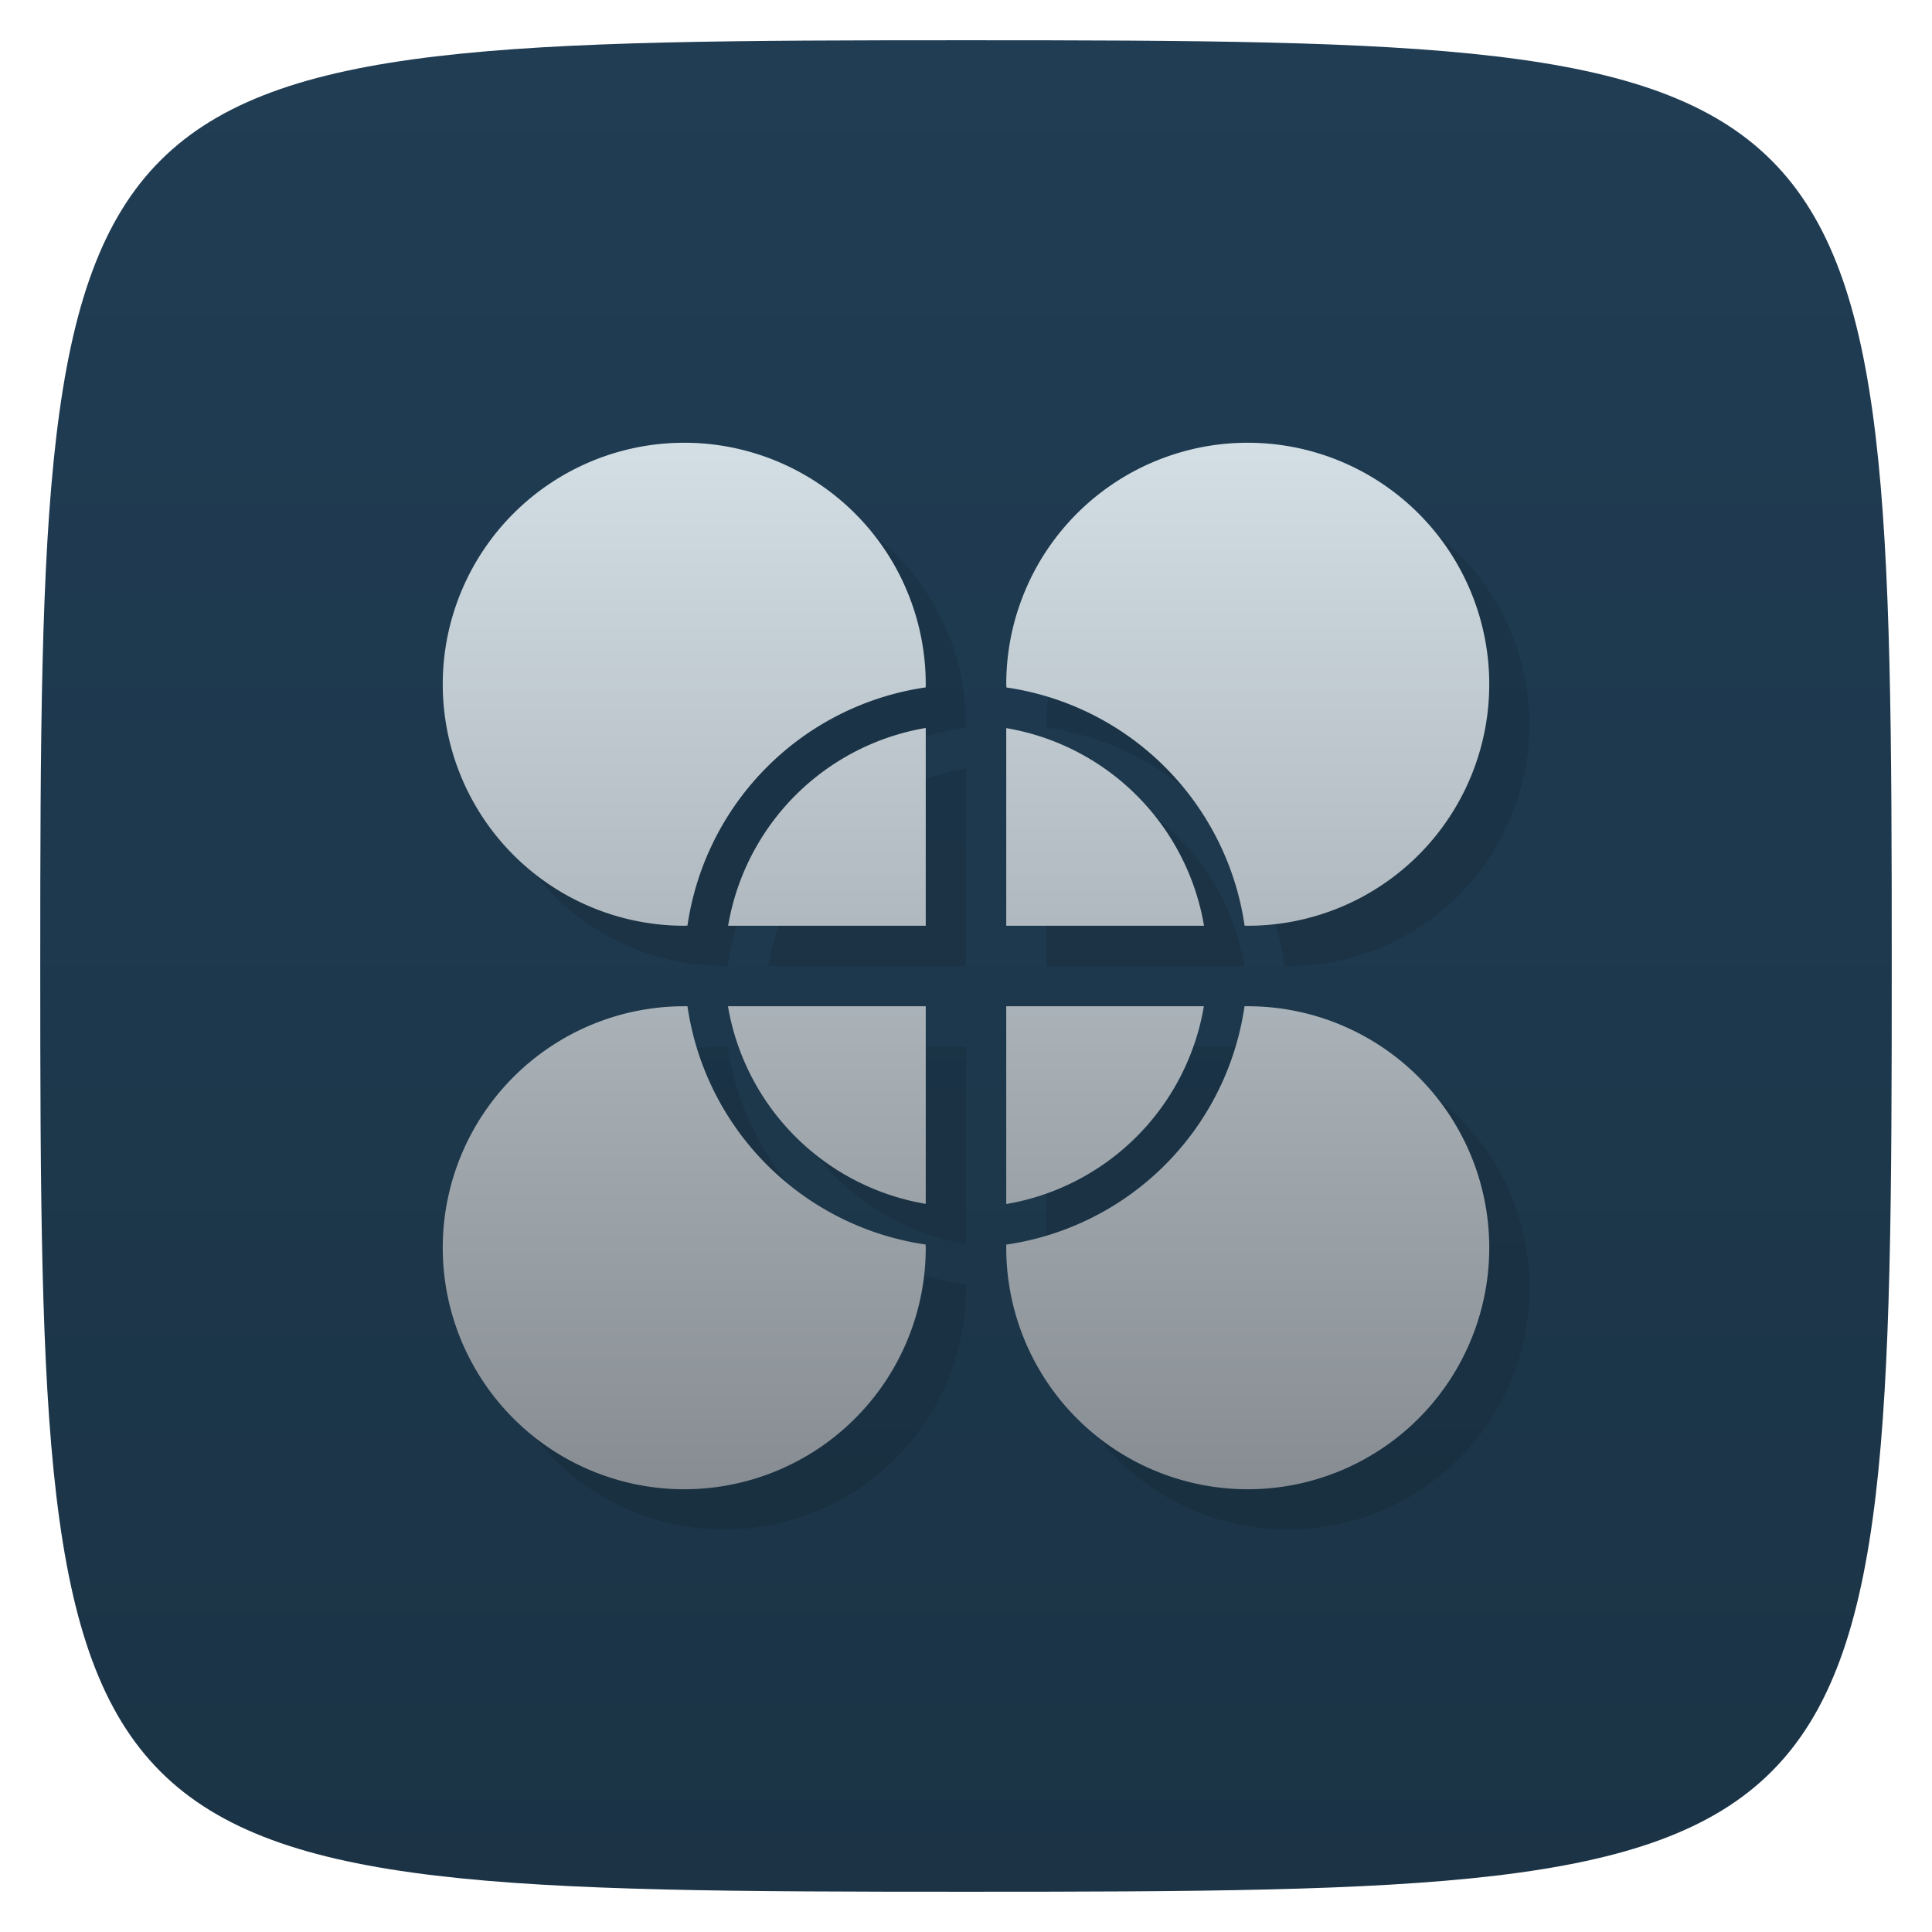 <svg xmlns="http://www.w3.org/2000/svg" viewBox="0 0 48 48">
 <defs>
  <linearGradient id="linearGradient3764" x1="1" x2="47" gradientUnits="userSpaceOnUse" gradientTransform="matrix(0,-1,1,0,-1.5e-6,48)">
   <stop style="stop-color:#1b3345;stop-opacity:1"/>
   <stop offset="1" style="stop-color:#203d54;stop-opacity:1"/>
  </linearGradient>
  <linearGradient id="linearGradient4239" y1="43" x2="0" y2="69" gradientUnits="userSpaceOnUse" gradientTransform="translate(0,-32)">
   <stop style="stop-color:#d3dfe5;stop-opacity:1"/>
   <stop offset="1" style="stop-color:#868c92;stop-opacity:1"/>
  </linearGradient>
 </defs>
 <g>
  
  
  
 </g>
 <g>
  <path d="m 47,24 C 47,46.703 46.703,47 24,47 1.297,47 1,46.703 1,24 1,1.297 1.297,1 24,1 46.703,1 47,1.297 47,24 z" style="fill:url(#linearGradient3764);fill-opacity:1"/>
 </g>
 <g>
  <g>
   <g transform="translate(1,1)">
    <g style="opacity:0.1">
     <!-- color: #1d384d -->
    </g>
   </g>
  </g>
 </g>
 <g>
  <g>
   <!-- color: #1d384d -->
  </g>
 </g>
 <g>
  
 </g>
 <path d="m 18 12 a 6 6 0 0 0 -6 6 6 6 0 0 0 6 6 6 6 0 0 0 0.08 -0.004 7 7 0 0 1 5.918 -5.918 A 6 6 0 0 0 24 18 6 6 0 0 0 18 12 m 14 0 a 6 6 0 0 0 -6 6 6 6 0 0 0 0.004 0.08 7 7 0 0 1 5.918 5.918 A 6 6 0 0 0 32 24 6 6 0 0 0 38 18 6 6 0 0 0 32 12 m -8 7.086 A 6 6 0 0 0 19.09 24 L 24 24 24 19.09 m 2 0.004 L 26 24 30.914 24 A 6 6 0 0 0 26 19.09 M 18 26 a 6 6 0 0 0 -6 6 6 6 0 0 0 6 6 6 6 0 0 0 6 -6 A 6 6 0 0 0 23.996 31.92 7 7 0 0 1 18.08 26 6 6 0 0 0 18 26 m 1.086 0 A 6 6 0 0 0 24 30.91 L 24 26 19.09 26 M 26 26 26 30.914 A 6 6 0 0 0 30.91 26 L 26 26 m 6 0 A 6 6 0 0 0 31.92 26 7 7 0 0 1 26 31.922 6 6 0 0 0 26 32 a 6 6 0 0 0 6 6 6 6 0 0 0 6 -6 6 6 0 0 0 -6 -6 z" style="fill:#000;opacity:0.1;fill-opacity:1;stroke:none"/>
 <path d="m 17 11 a 6 6 0 0 0 -6 6 6 6 0 0 0 6 6 6 6 0 0 0 0.08 -0.004 7 7 0 0 1 5.918 -5.918 A 6 6 0 0 0 23 17 6 6 0 0 0 17 11 m 14 0 a 6 6 0 0 0 -6 6 6 6 0 0 0 0.004 0.08 7 7 0 0 1 5.918 5.918 A 6 6 0 0 0 31 23 6 6 0 0 0 37 17 6 6 0 0 0 31 11 m -8 7.086 A 6 6 0 0 0 18.09 23 L 23 23 23 18.09 m 2 0.004 L 25 23 29.914 23 A 6 6 0 0 0 25 18.09 M 17 25 a 6 6 0 0 0 -6 6 6 6 0 0 0 6 6 6 6 0 0 0 6 -6 A 6 6 0 0 0 22.996 30.92 7 7 0 0 1 17.08 25 6 6 0 0 0 17 25 m 1.086 0 A 6 6 0 0 0 23 29.91 L 23 25 18.09 25 M 25 25 25 29.914 A 6 6 0 0 0 29.91 25 L 25 25 m 6 0 A 6 6 0 0 0 30.92 25 7 7 0 0 1 25 30.922 6 6 0 0 0 25 31 a 6 6 0 0 0 6 6 6 6 0 0 0 6 -6 6 6 0 0 0 -6 -6 z" style="fill:url(#linearGradient4239);opacity:1;fill-opacity:1;stroke:none"/>
</svg>
